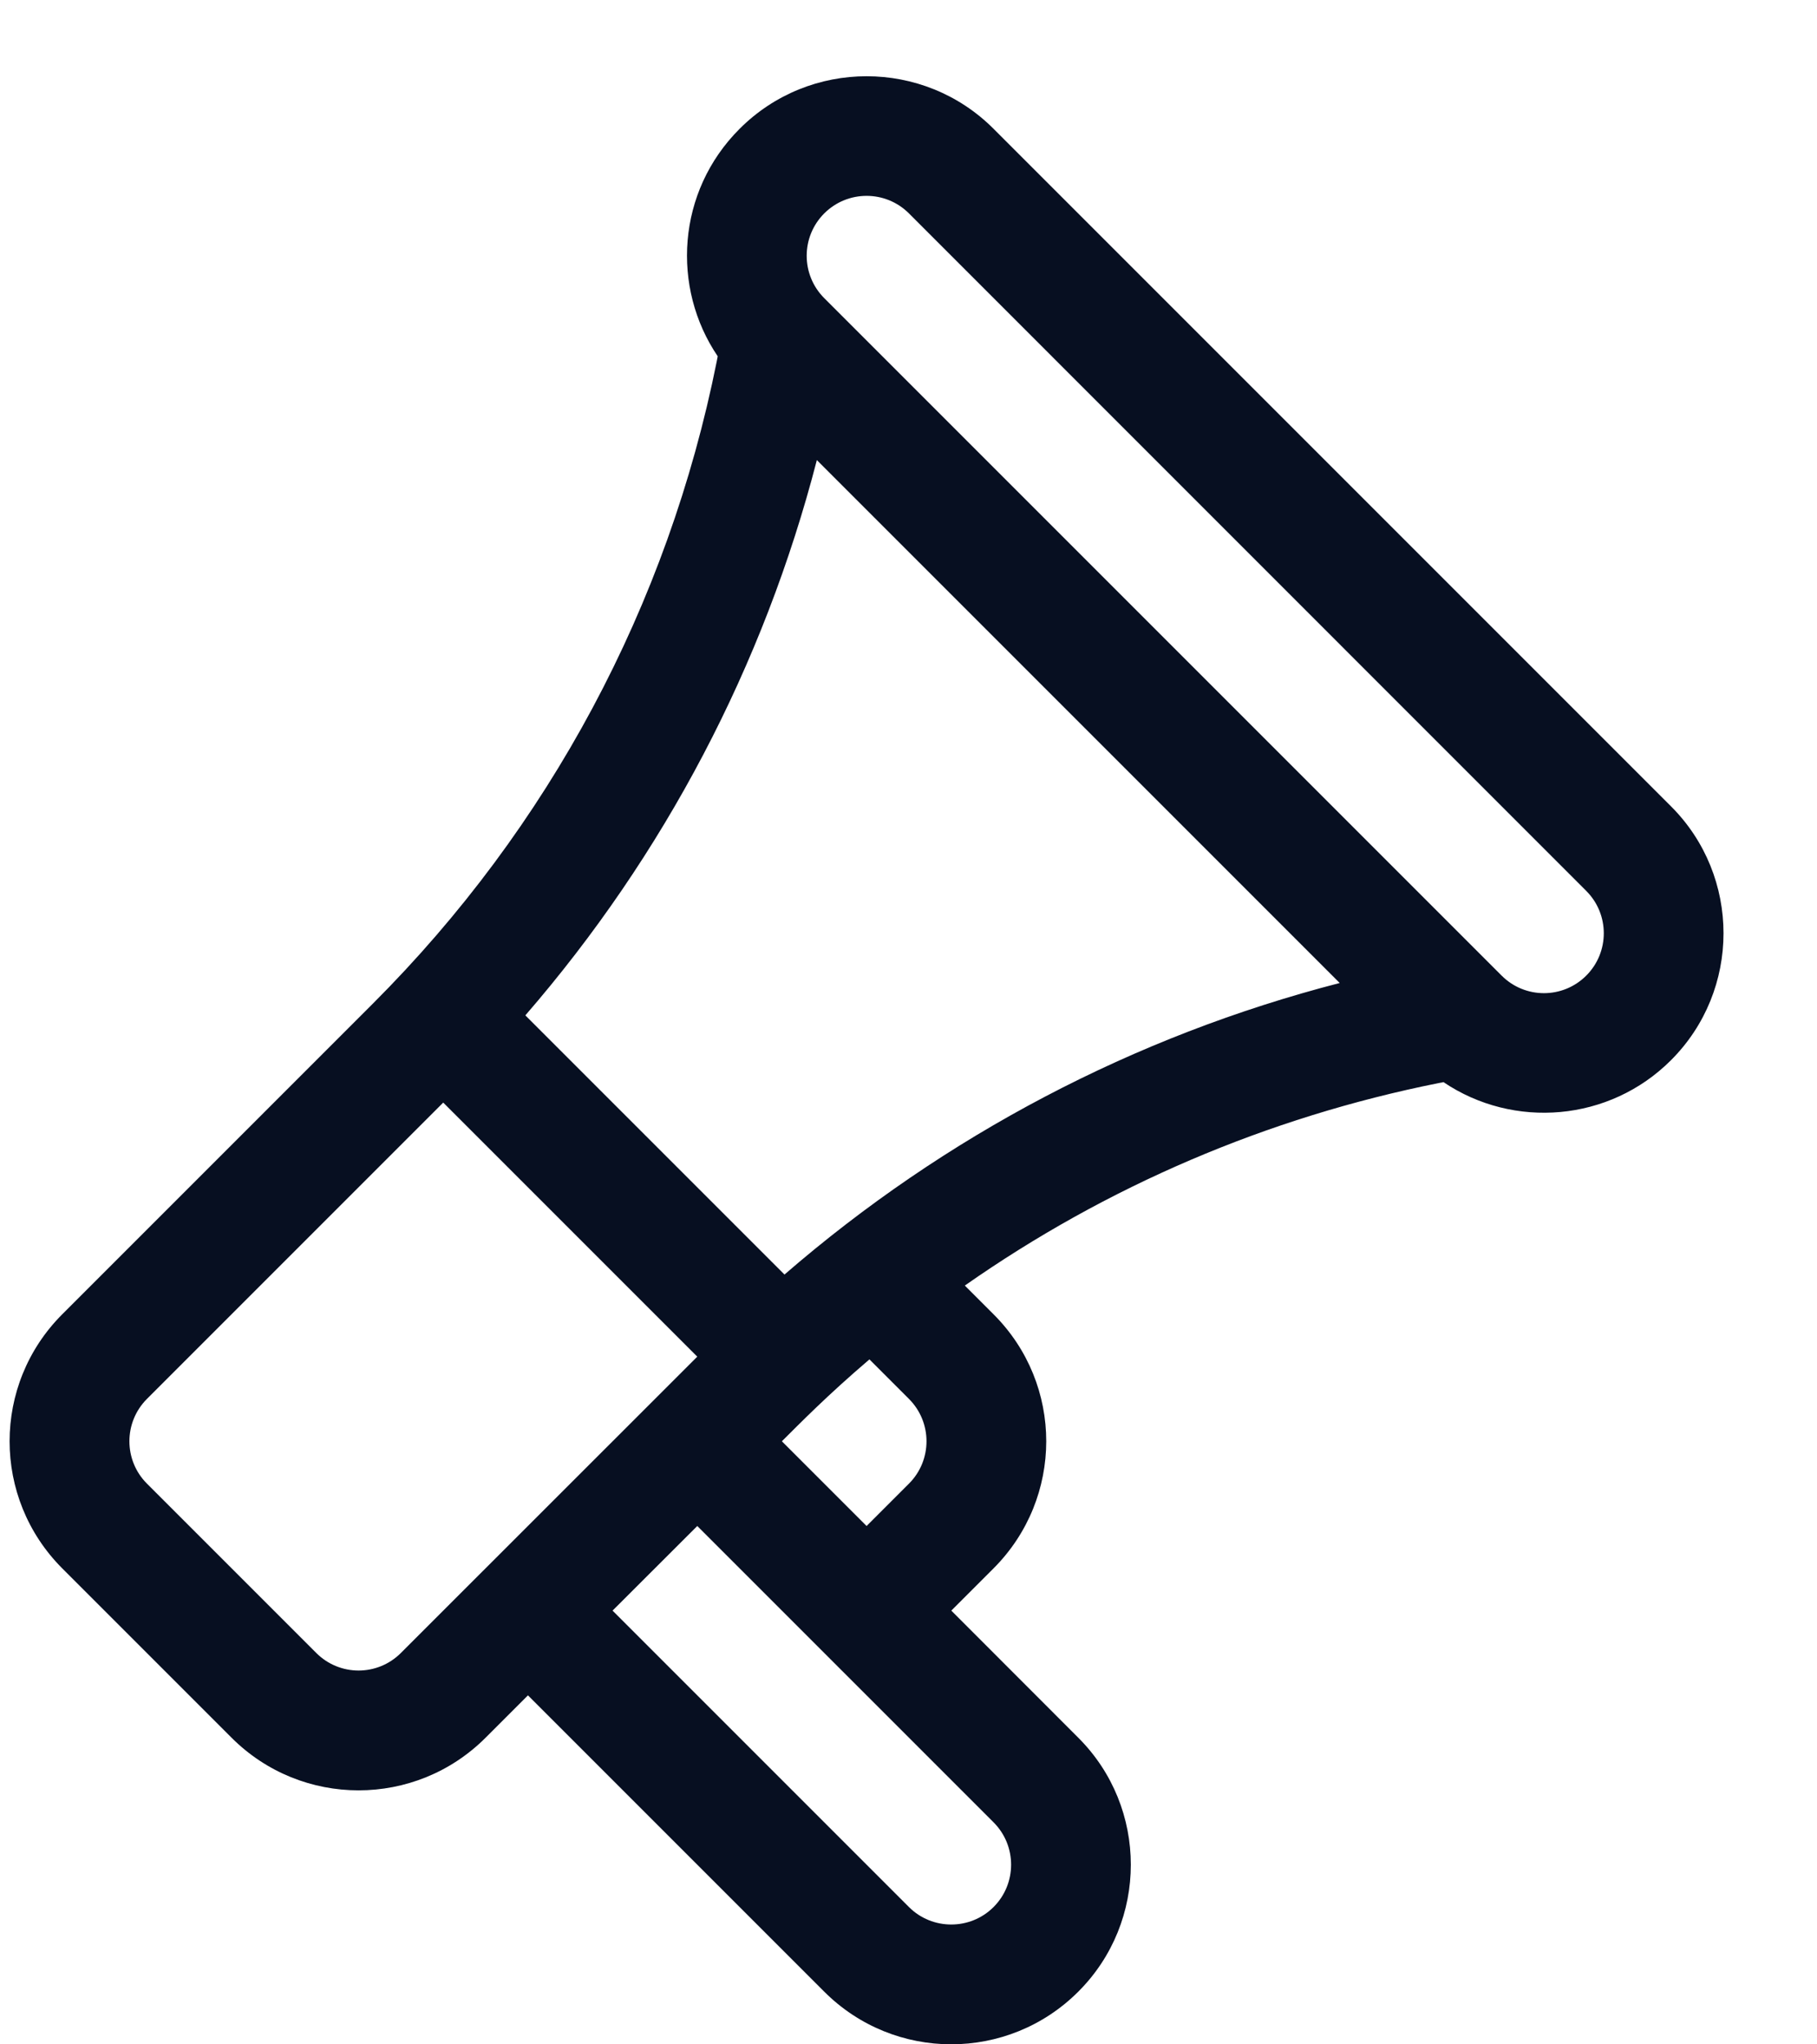 <svg width="16" height="18" viewBox="0 0 16 18" fill="none" xmlns="http://www.w3.org/2000/svg">
<path d="M14.714 7.099L8.749 1.134C8.133 0.517 7.129 0.517 6.513 1.134C5.958 1.688 5.911 2.534 6.32 3.137L6.312 3.179C5.882 5.329 4.835 7.285 3.284 8.836L0.548 11.572C-0.07 12.19 -0.07 13.19 0.548 13.809L2.039 15.3C2.657 15.918 3.658 15.918 4.276 15.3L4.649 14.927L7.258 17.536C7.876 18.154 8.877 18.154 9.495 17.536C10.112 16.92 10.112 15.916 9.495 15.3L8.377 14.181L8.749 13.809C9.367 13.19 9.368 12.19 8.749 11.572L8.496 11.319C9.742 10.446 11.158 9.838 12.669 9.536L12.711 9.528C13.328 9.944 14.172 9.877 14.714 9.335H14.714C15.331 8.719 15.331 7.715 14.714 7.099ZM3.53 14.554C3.324 14.76 2.991 14.76 2.785 14.554L1.294 13.063C1.088 12.857 1.088 12.523 1.294 12.317L3.903 9.708L6.14 11.945C5.885 12.2 3.792 14.293 3.53 14.554ZM8.749 16.045C8.955 16.251 8.955 16.585 8.749 16.791C8.544 16.996 8.209 16.996 8.004 16.791L5.394 14.181L6.14 13.436L8.749 16.045ZM6.885 12.69C7.044 12.532 7.281 12.289 7.656 11.969L8.004 12.317C8.21 12.523 8.21 12.857 8.004 13.063L7.631 13.436L6.885 12.69ZM6.908 11.222L4.626 8.94C5.849 7.528 6.725 5.861 7.193 4.051L11.797 8.655C9.986 9.123 8.32 9.999 6.908 11.222ZM13.968 8.59C13.762 8.796 13.429 8.796 13.223 8.59L7.258 2.625C7.052 2.419 7.052 2.085 7.258 1.879C7.464 1.673 7.798 1.673 8.004 1.879L13.968 7.844C14.174 8.05 14.174 8.384 13.968 8.59Z" fill="#070F21"/>
</svg>
